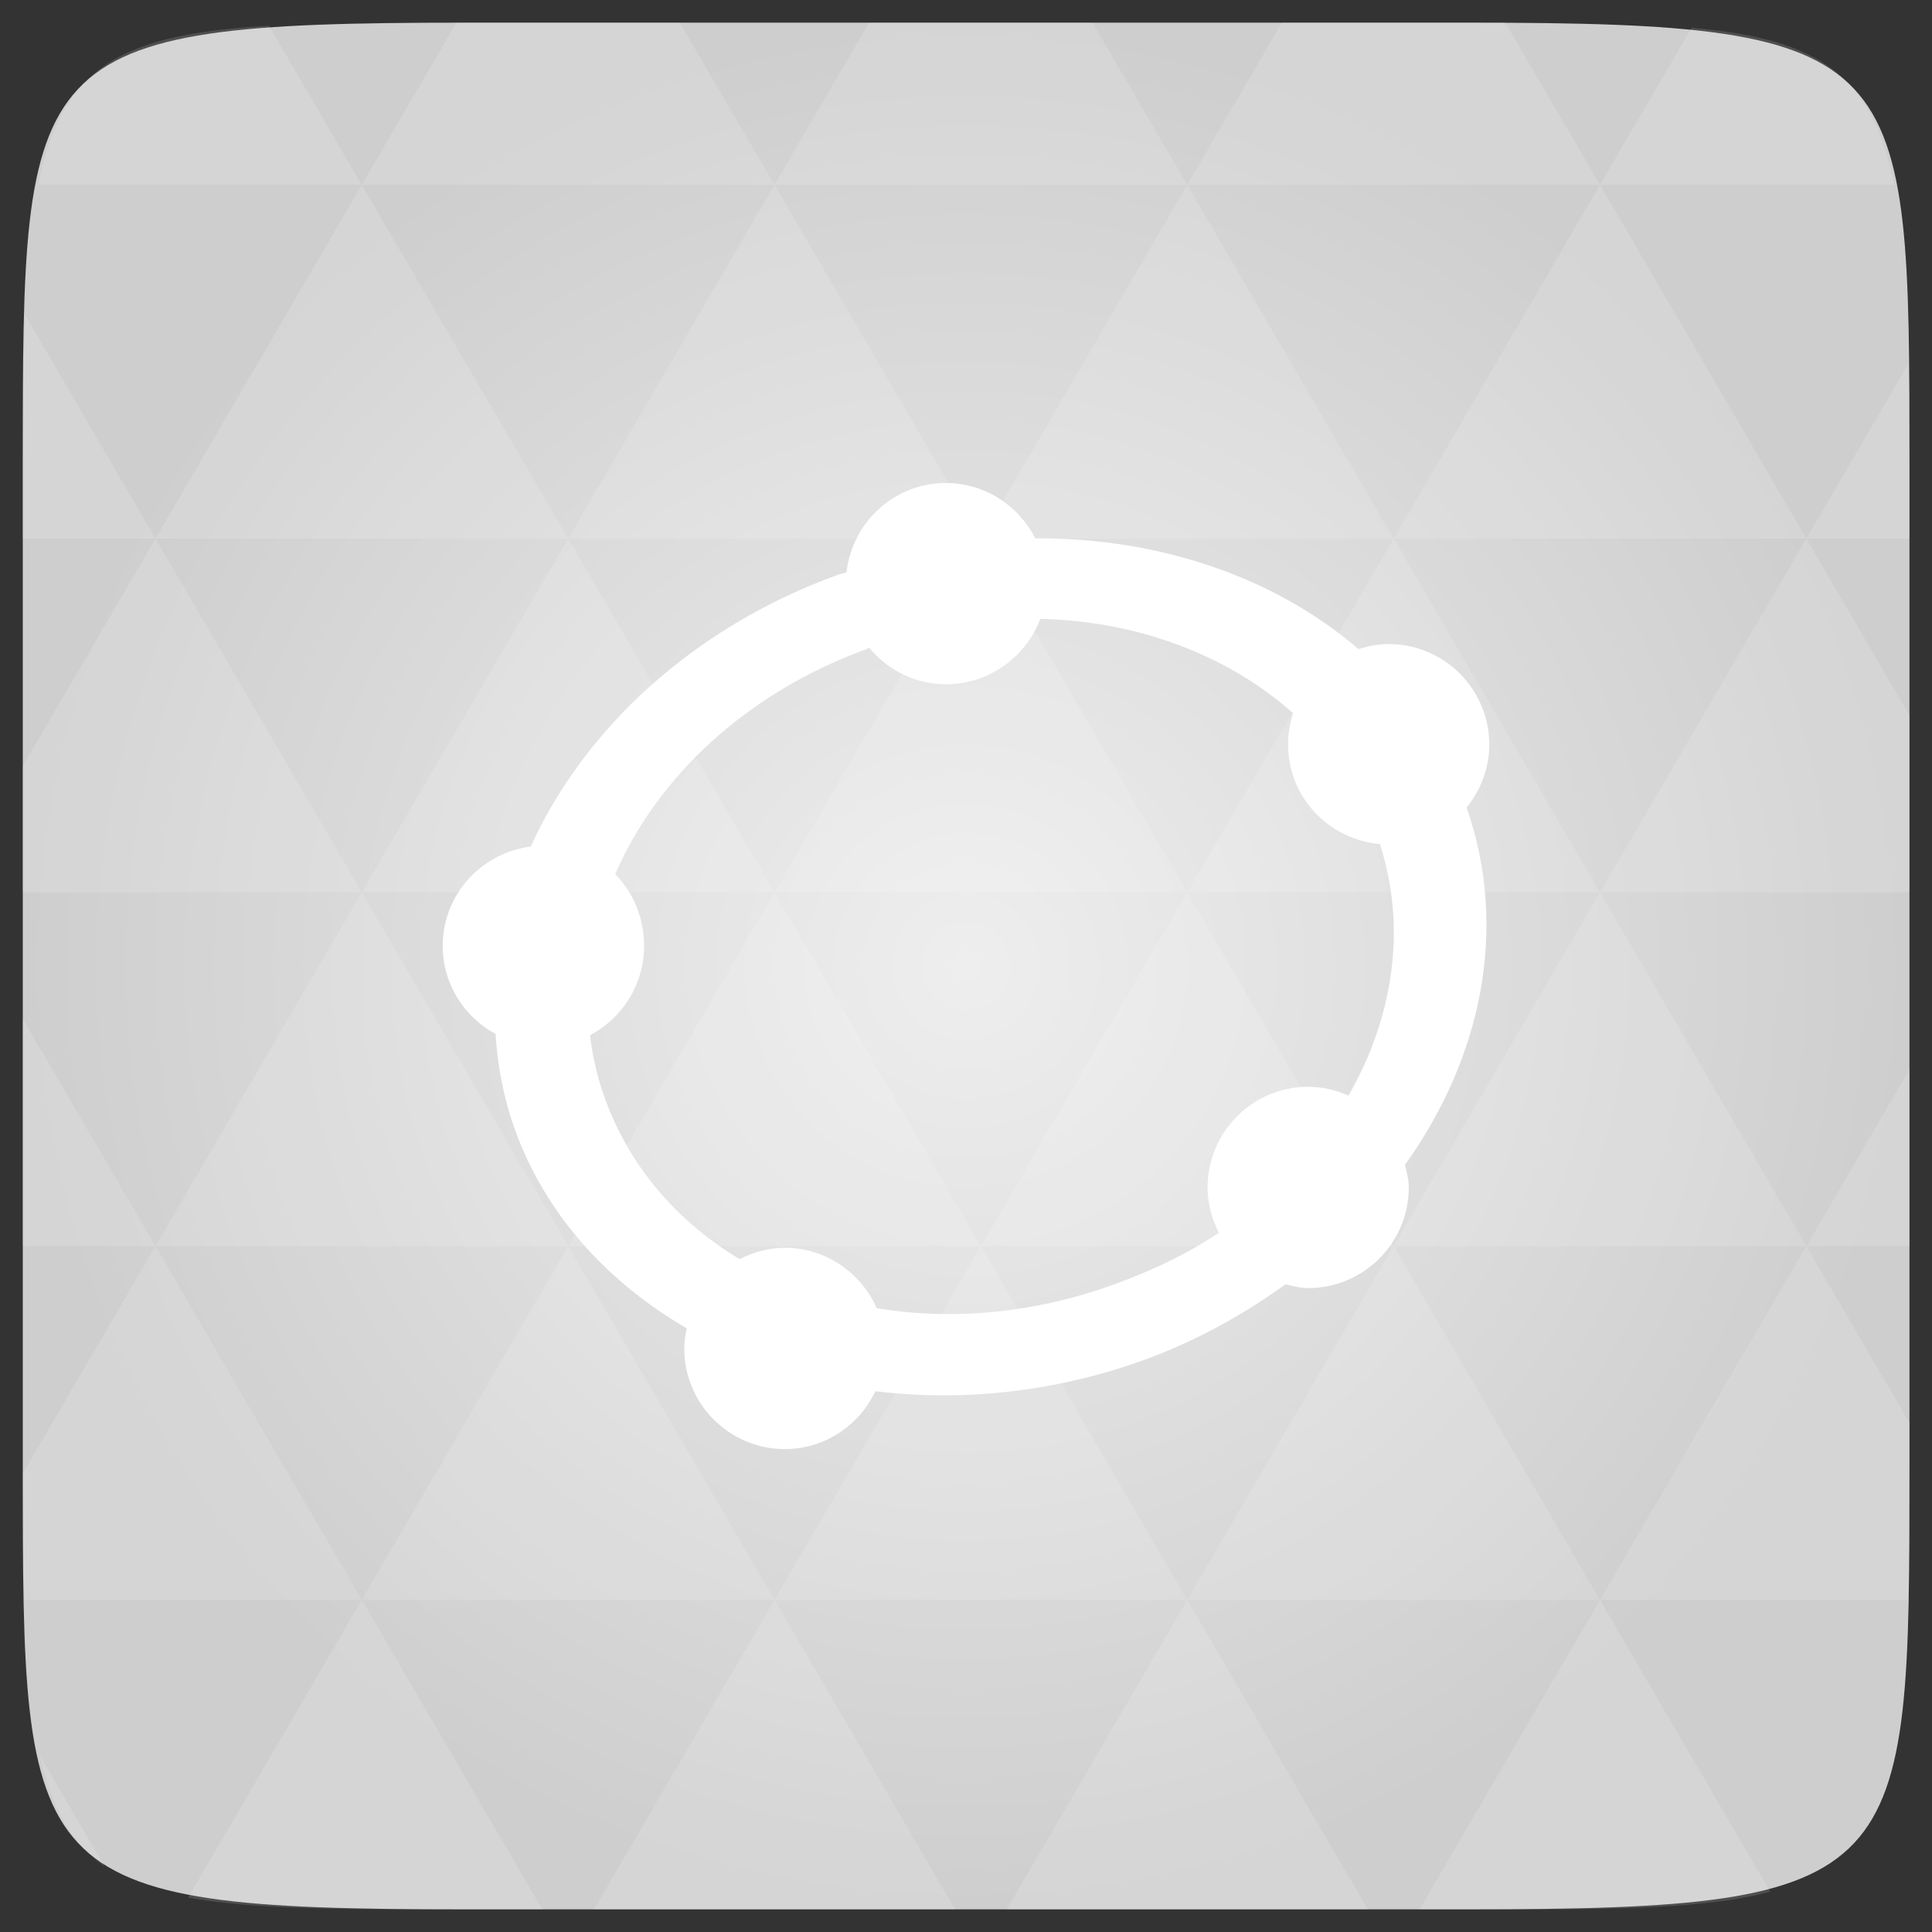 <svg xmlns="http://www.w3.org/2000/svg" viewBox="0 0 48 48"><rect x="0" y="0" width="48" height="48" fill="#333333" stroke="none"/><defs><radialGradient id="0" cx="24" cy="24" r="23.437" gradientUnits="userSpaceOnUse"><stop stop-color="#eee"/><stop offset="1" stop-color="#cecece"/></radialGradient></defs><path d="m 47.44 11.547 l 0 24.906 c 0 10.25 0 10.984 -10.984 10.984 l -24.902 0 c -10.988 0 -10.988 -0.734 -10.988 -10.984 l 0 -24.906 c 0 -10.25 0 -10.984 10.988 -10.984 l 24.902 0 c 10.984 0 10.984 0.734 10.984 10.984" fill="url(#0)"/><path d="m 23.5 12 c -1.281 0 -2.328 0.973 -2.469 2.219 c -0.074 0.023 -0.145 0.035 -0.219 0.063 c -3.602 1.309 -6.305 3.84 -7.625 6.75 c -1.23 0.156 -2.188 1.195 -2.188 2.469 c 0 0.949 0.535 1.766 1.313 2.188 c 0.059 0.883 0.227 1.738 0.563 2.594 c 0.793 2.023 2.301 3.625 4.188 4.719 c -0.035 0.164 -0.063 0.328 -0.063 0.5 c 0 1.379 1.121 2.5 2.5 2.5 c 0.996 0 1.848 -0.594 2.25 -1.438 c 2.137 0.262 4.449 0.031 6.688 -0.781 c 1.293 -0.473 2.461 -1.125 3.5 -1.875 c 0.184 0.043 0.367 0.094 0.563 0.094 c 1.379 0 2.5 -1.121 2.5 -2.5 c 0 -0.195 -0.051 -0.379 -0.094 -0.563 c 1.914 -2.672 2.574 -5.887 1.531 -8.875 c 0.344 -0.43 0.563 -0.973 0.563 -1.563 c 0 -1.379 -1.121 -2.5 -2.5 -2.5 c -0.266 0 -0.512 0.051 -0.75 0.125 c -2.074 -1.785 -4.953 -2.77 -8.03 -2.75 c -0.414 -0.813 -1.246 -1.375 -2.219 -1.375 m 2.344 3.375 c 2.422 0.051 4.668 0.906 6.281 2.344 c -0.082 0.246 -0.125 0.508 -0.125 0.781 c 0 1.305 1.01 2.355 2.281 2.469 c 0.676 2.086 0.332 4.313 -0.781 6.25 c -0.309 -0.137 -0.641 -0.219 -1 -0.219 c -1.379 0 -2.5 1.121 -2.5 2.5 c 0 0.406 0.109 0.785 0.281 1.125 c -0.773 0.52 -1.656 0.941 -2.594 1.281 c -1.996 0.727 -4.04 0.906 -5.906 0.594 c -0.391 -0.875 -1.262 -1.5 -2.281 -1.5 c -0.406 0 -0.785 0.109 -1.125 0.281 c -1.488 -0.887 -2.648 -2.195 -3.281 -3.813 c -0.227 -0.574 -0.367 -1.16 -0.438 -1.75 c 0.801 -0.418 1.344 -1.258 1.344 -2.219 c 0 -0.688 -0.266 -1.328 -0.719 -1.781 c 1.047 -2.414 3.258 -4.504 6.25 -5.594 c 0.023 -0.008 0.039 -0.023 0.063 -0.031 c 0.457 0.551 1.133 0.906 1.906 0.906 c 1.07 0 1.988 -0.68 2.344 -1.625 m 0 0" fill="#fff"/><path d="m 38.27 47.44 c 2.543 -0.012 4.379 -0.082 5.711 -0.441 l -4.23 -7.25 -4.484 7.691 1.191 0 c 0.641 0 1.242 0 1.813 0 z m 1.48 -7.691 -5.125 -8.789 -5.129 8.789 z m 0 0 7.652 0 c 0.031 -0.973 0.039 -2.063 0.039 -3.297 l 0 -1.098 -2.563 -4.395 z m 5.129 -8.789 -5.129 -8.789 -5.125 8.789 z m 0 0 2.563 0 0 -4.395 z m -10.254 0 -5.129 -8.789 -5.125 8.789 z m -10.254 0 -5.129 8.789 10.254 0 z m 0 0 -5.129 -8.789 -5.125 8.789 z m -10.254 0 -5.129 8.789 10.254 0 z m 0 0 -5.129 -8.789 -5.125 8.789 z m -10.254 0 -3.297 5.648 c 0 1.168 0.012 2.211 0.039 3.141 l 8.383 0 z m 0 0 -3.297 -5.648 0 5.648 z m 5.125 8.789 -4.313 7.395 c 1.598 0.293 3.809 0.297 6.879 0.297 l 1.922 0 z m 0 -17.578 -5.125 -8.789 -3.297 5.648 0 3.141 z m 0 0 10.254 0 -5.125 -8.789 z m 5.129 -8.789 -5.129 -8.789 -5.125 8.789 z m 0 0 10.254 0 -5.129 -8.789 z m 5.125 -8.789 -2.352 -4.03 -5.336 0 c -0.078 0 -0.141 0 -0.215 0 l -2.352 4.03 z m 0 0 10.254 0 -2.352 -4.03 -5.551 0 z m 10.254 0 10.254 0 l -2.352 -4.03 c -0.313 0 -0.609 0 -0.941 0 l -4.609 0 z m 0 0 -5.125 8.789 10.254 0 z m 5.129 8.789 10.254 0 -5.129 -8.789 z m 0 0 -5.129 8.789 10.254 0 z m 5.125 8.789 7.691 0 0 -4.395 -2.563 -4.395 z m 5.129 -8.789 2.563 0 0 -1.832 c 0 -0.914 -0.008 -1.75 -0.023 -2.523 z m -15.383 8.789 -5.125 -8.789 -5.129 8.789 z m 10.254 -17.578 7.309 0 c -0.555 -2.758 -1.887 -3.629 -5.03 -3.902 z m -30.762 0 l -2.305 -3.953 c -3.66 0.207 -5.141 0.996 -5.734 3.953 z m -5.125 8.789 l -3.238 -5.555 c -0.043 1.074 -0.059 2.309 -0.059 3.723 l 0 1.832 z m 15.379 26.367 -4.484 7.691 8.973 0 z m 10.254 0 -4.484 7.691 8.973 0 z m -26.898 6.621 -1.602 -2.746 c 0.293 1.316 0.785 2.18 1.602 2.746 z" fill="#fff" fill-opacity="0.14"/></svg>